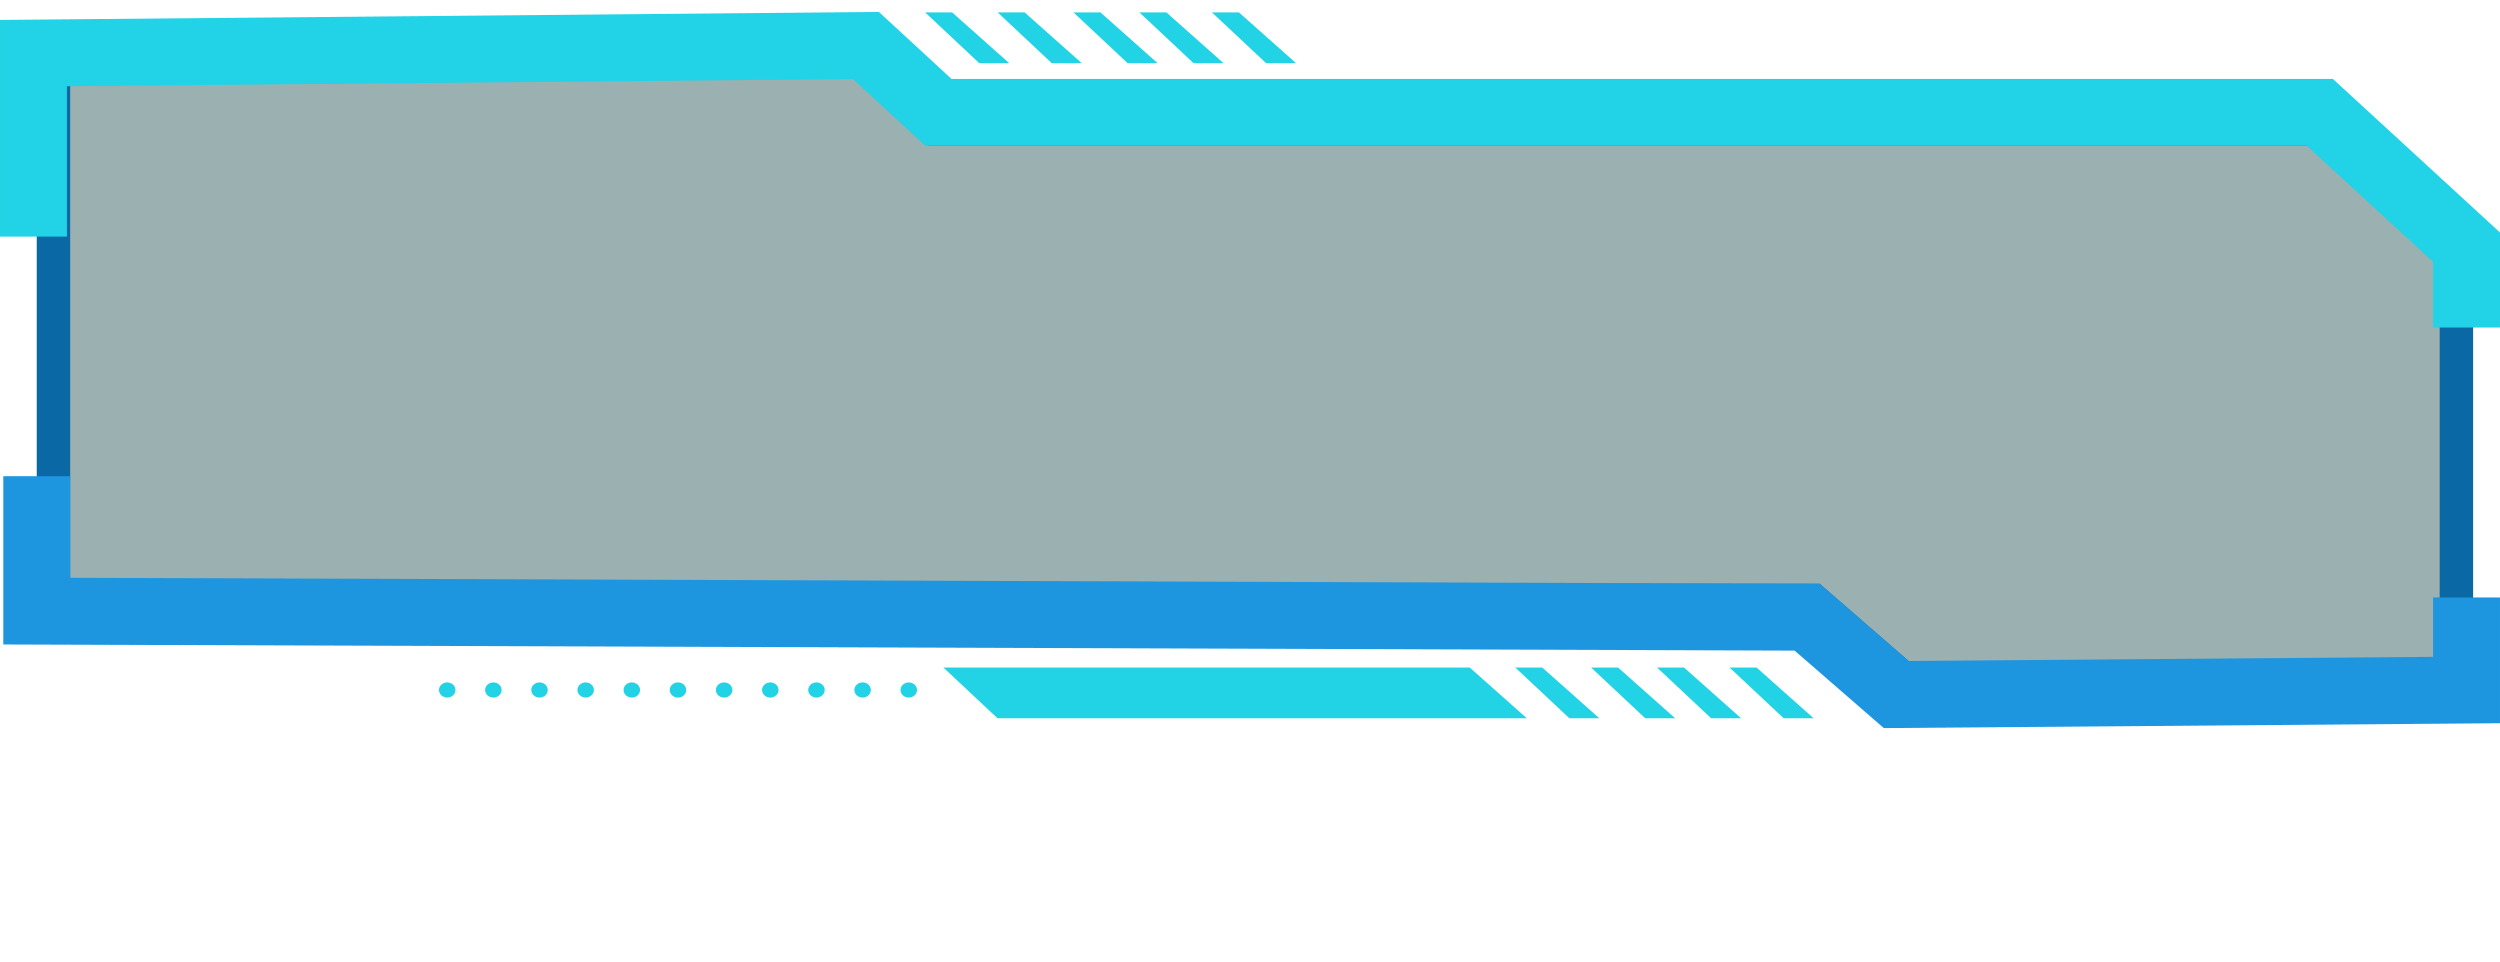 <svg width="299" height="115" viewBox="0 0 299 115" fill="none" xmlns="http://www.w3.org/2000/svg">
<path d="M103.175 7.441H6.394V71.817H216.136H216.884L217.448 72.308L227.53 81.067H293.786V29.524L277.113 15.437H112.631H111.85L111.276 14.907L103.175 7.441Z" fill="#235356" fill-opacity="0.46" stroke="#0A69A5" stroke-width="4"/>
<path d="M4.395 56.95V73.092L216.137 73.818L226.783 83.067L294.998 82.528V71.46" stroke="#1D95DF" stroke-width="8"/>
<g filter="url(#filter0_dddddd_258_321)">
<path d="M4.001 28.294V6.348L103.563 5.441L112.237 13.437H277.451L294.998 29.563V39.176" stroke="#22D2E6" stroke-width="8"/>
</g>
<path d="M113.87 1.482L110.645 1.482L117.118 7.552L120.7 7.552L113.87 1.482Z" fill="#22D2E5"/>
<path d="M122.543 1.482L119.319 1.482L125.792 7.552L129.374 7.552L122.543 1.482Z" fill="#22D2E5"/>
<path d="M131.613 1.482L128.388 1.482L134.861 7.552L138.443 7.552L131.613 1.482Z" fill="#22D2E5"/>
<path d="M139.499 1.482L136.274 1.482L142.747 7.552L146.329 7.552L139.499 1.482Z" fill="#22D2E5"/>
<path d="M148.173 1.482L144.949 1.482L151.422 7.552L155.004 7.552L148.173 1.482Z" fill="#22D2E5"/>
<path d="M175.774 79.834L112.828 79.834L119.301 85.904L182.605 85.904L175.774 79.834Z" fill="#22D2E5"/>
<path d="M184.449 79.834L181.224 79.834L187.697 85.904L191.279 85.904L184.449 79.834Z" fill="#22D2E5"/>
<path d="M193.518 79.834L190.294 79.834L196.767 85.904L200.348 85.904L193.518 79.834Z" fill="#22D2E5"/>
<path d="M201.404 79.834L198.18 79.834L204.652 85.904L208.234 85.904L201.404 79.834Z" fill="#22D2E5"/>
<path d="M210.079 79.834L206.854 79.834L213.327 85.904L216.909 85.904L210.079 79.834Z" fill="#22D2E5"/>
<ellipse cx="0.986" cy="0.907" rx="0.986" ry="0.907" transform="matrix(-1 0 0 1 109.674 81.616)" fill="#22D2E5"/>
<ellipse cx="0.986" cy="0.907" rx="0.986" ry="0.907" transform="matrix(-1 0 0 1 104.153 81.616)" fill="#22D2E5"/>
<ellipse cx="0.986" cy="0.907" rx="0.986" ry="0.907" transform="matrix(-1 0 0 1 98.633 81.616)" fill="#22D2E5"/>
<ellipse cx="0.986" cy="0.907" rx="0.986" ry="0.907" transform="matrix(-1 0 0 1 93.113 81.616)" fill="#22D2E5"/>
<ellipse cx="0.986" cy="0.907" rx="0.986" ry="0.907" transform="matrix(-1 0 0 1 87.593 81.616)" fill="#22D2E5"/>
<ellipse cx="0.986" cy="0.907" rx="0.986" ry="0.907" transform="matrix(-1 0 0 1 82.072 81.616)" fill="#22D2E5"/>
<ellipse cx="0.986" cy="0.907" rx="0.986" ry="0.907" transform="matrix(-1 0 0 1 76.552 81.616)" fill="#22D2E5"/>
<ellipse cx="0.986" cy="0.907" rx="0.986" ry="0.907" transform="matrix(-1 0 0 1 71.032 81.616)" fill="#22D2E5"/>
<ellipse cx="0.986" cy="0.907" rx="0.986" ry="0.907" transform="matrix(-1 0 0 1 65.512 81.616)" fill="#22D2E5"/>
<ellipse cx="0.986" cy="0.907" rx="0.986" ry="0.907" transform="matrix(-1 0 0 1 59.991 81.616)" fill="#22D2E5"/>
<ellipse cx="0.986" cy="0.907" rx="0.986" ry="0.907" transform="matrix(-1 0 0 1 54.472 81.616)" fill="#22D2E5"/>
<defs>
<filter id="filter0_dddddd_258_321" x="0.001" y="1.427" width="298.997" height="37.749" filterUnits="userSpaceOnUse" color-interpolation-filters="sRGB">
<feFlood flood-opacity="0" result="BackgroundImageFix"/>
<feColorMatrix in="SourceAlpha" type="matrix" values="0 0 0 0 0 0 0 0 0 0 0 0 0 0 0 0 0 0 127 0" result="hardAlpha"/>
<feOffset/>
<feColorMatrix type="matrix" values="0 0 0 0 1 0 0 0 0 1 0 0 0 0 1 0 0 0 1 0"/>
<feBlend mode="normal" in2="BackgroundImageFix" result="effect1_dropShadow_258_321"/>
<feColorMatrix in="SourceAlpha" type="matrix" values="0 0 0 0 0 0 0 0 0 0 0 0 0 0 0 0 0 0 127 0" result="hardAlpha"/>
<feOffset/>
<feColorMatrix type="matrix" values="0 0 0 0 1 0 0 0 0 1 0 0 0 0 1 0 0 0 1 0"/>
<feBlend mode="normal" in2="effect1_dropShadow_258_321" result="effect2_dropShadow_258_321"/>
<feColorMatrix in="SourceAlpha" type="matrix" values="0 0 0 0 0 0 0 0 0 0 0 0 0 0 0 0 0 0 127 0" result="hardAlpha"/>
<feOffset/>
<feColorMatrix type="matrix" values="0 0 0 0 1 0 0 0 0 1 0 0 0 0 1 0 0 0 1 0"/>
<feBlend mode="normal" in2="effect2_dropShadow_258_321" result="effect3_dropShadow_258_321"/>
<feColorMatrix in="SourceAlpha" type="matrix" values="0 0 0 0 0 0 0 0 0 0 0 0 0 0 0 0 0 0 127 0" result="hardAlpha"/>
<feOffset/>
<feColorMatrix type="matrix" values="0 0 0 0 1 0 0 0 0 1 0 0 0 0 1 0 0 0 1 0"/>
<feBlend mode="normal" in2="effect3_dropShadow_258_321" result="effect4_dropShadow_258_321"/>
<feColorMatrix in="SourceAlpha" type="matrix" values="0 0 0 0 0 0 0 0 0 0 0 0 0 0 0 0 0 0 127 0" result="hardAlpha"/>
<feOffset/>
<feColorMatrix type="matrix" values="0 0 0 0 1 0 0 0 0 1 0 0 0 0 1 0 0 0 1 0"/>
<feBlend mode="normal" in2="effect4_dropShadow_258_321" result="effect5_dropShadow_258_321"/>
<feColorMatrix in="SourceAlpha" type="matrix" values="0 0 0 0 0 0 0 0 0 0 0 0 0 0 0 0 0 0 127 0" result="hardAlpha"/>
<feOffset/>
<feColorMatrix type="matrix" values="0 0 0 0 1 0 0 0 0 1 0 0 0 0 1 0 0 0 1 0"/>
<feBlend mode="normal" in2="effect5_dropShadow_258_321" result="effect6_dropShadow_258_321"/>
<feBlend mode="normal" in="SourceGraphic" in2="effect6_dropShadow_258_321" result="shape"/>
</filter>
</defs>
</svg>
